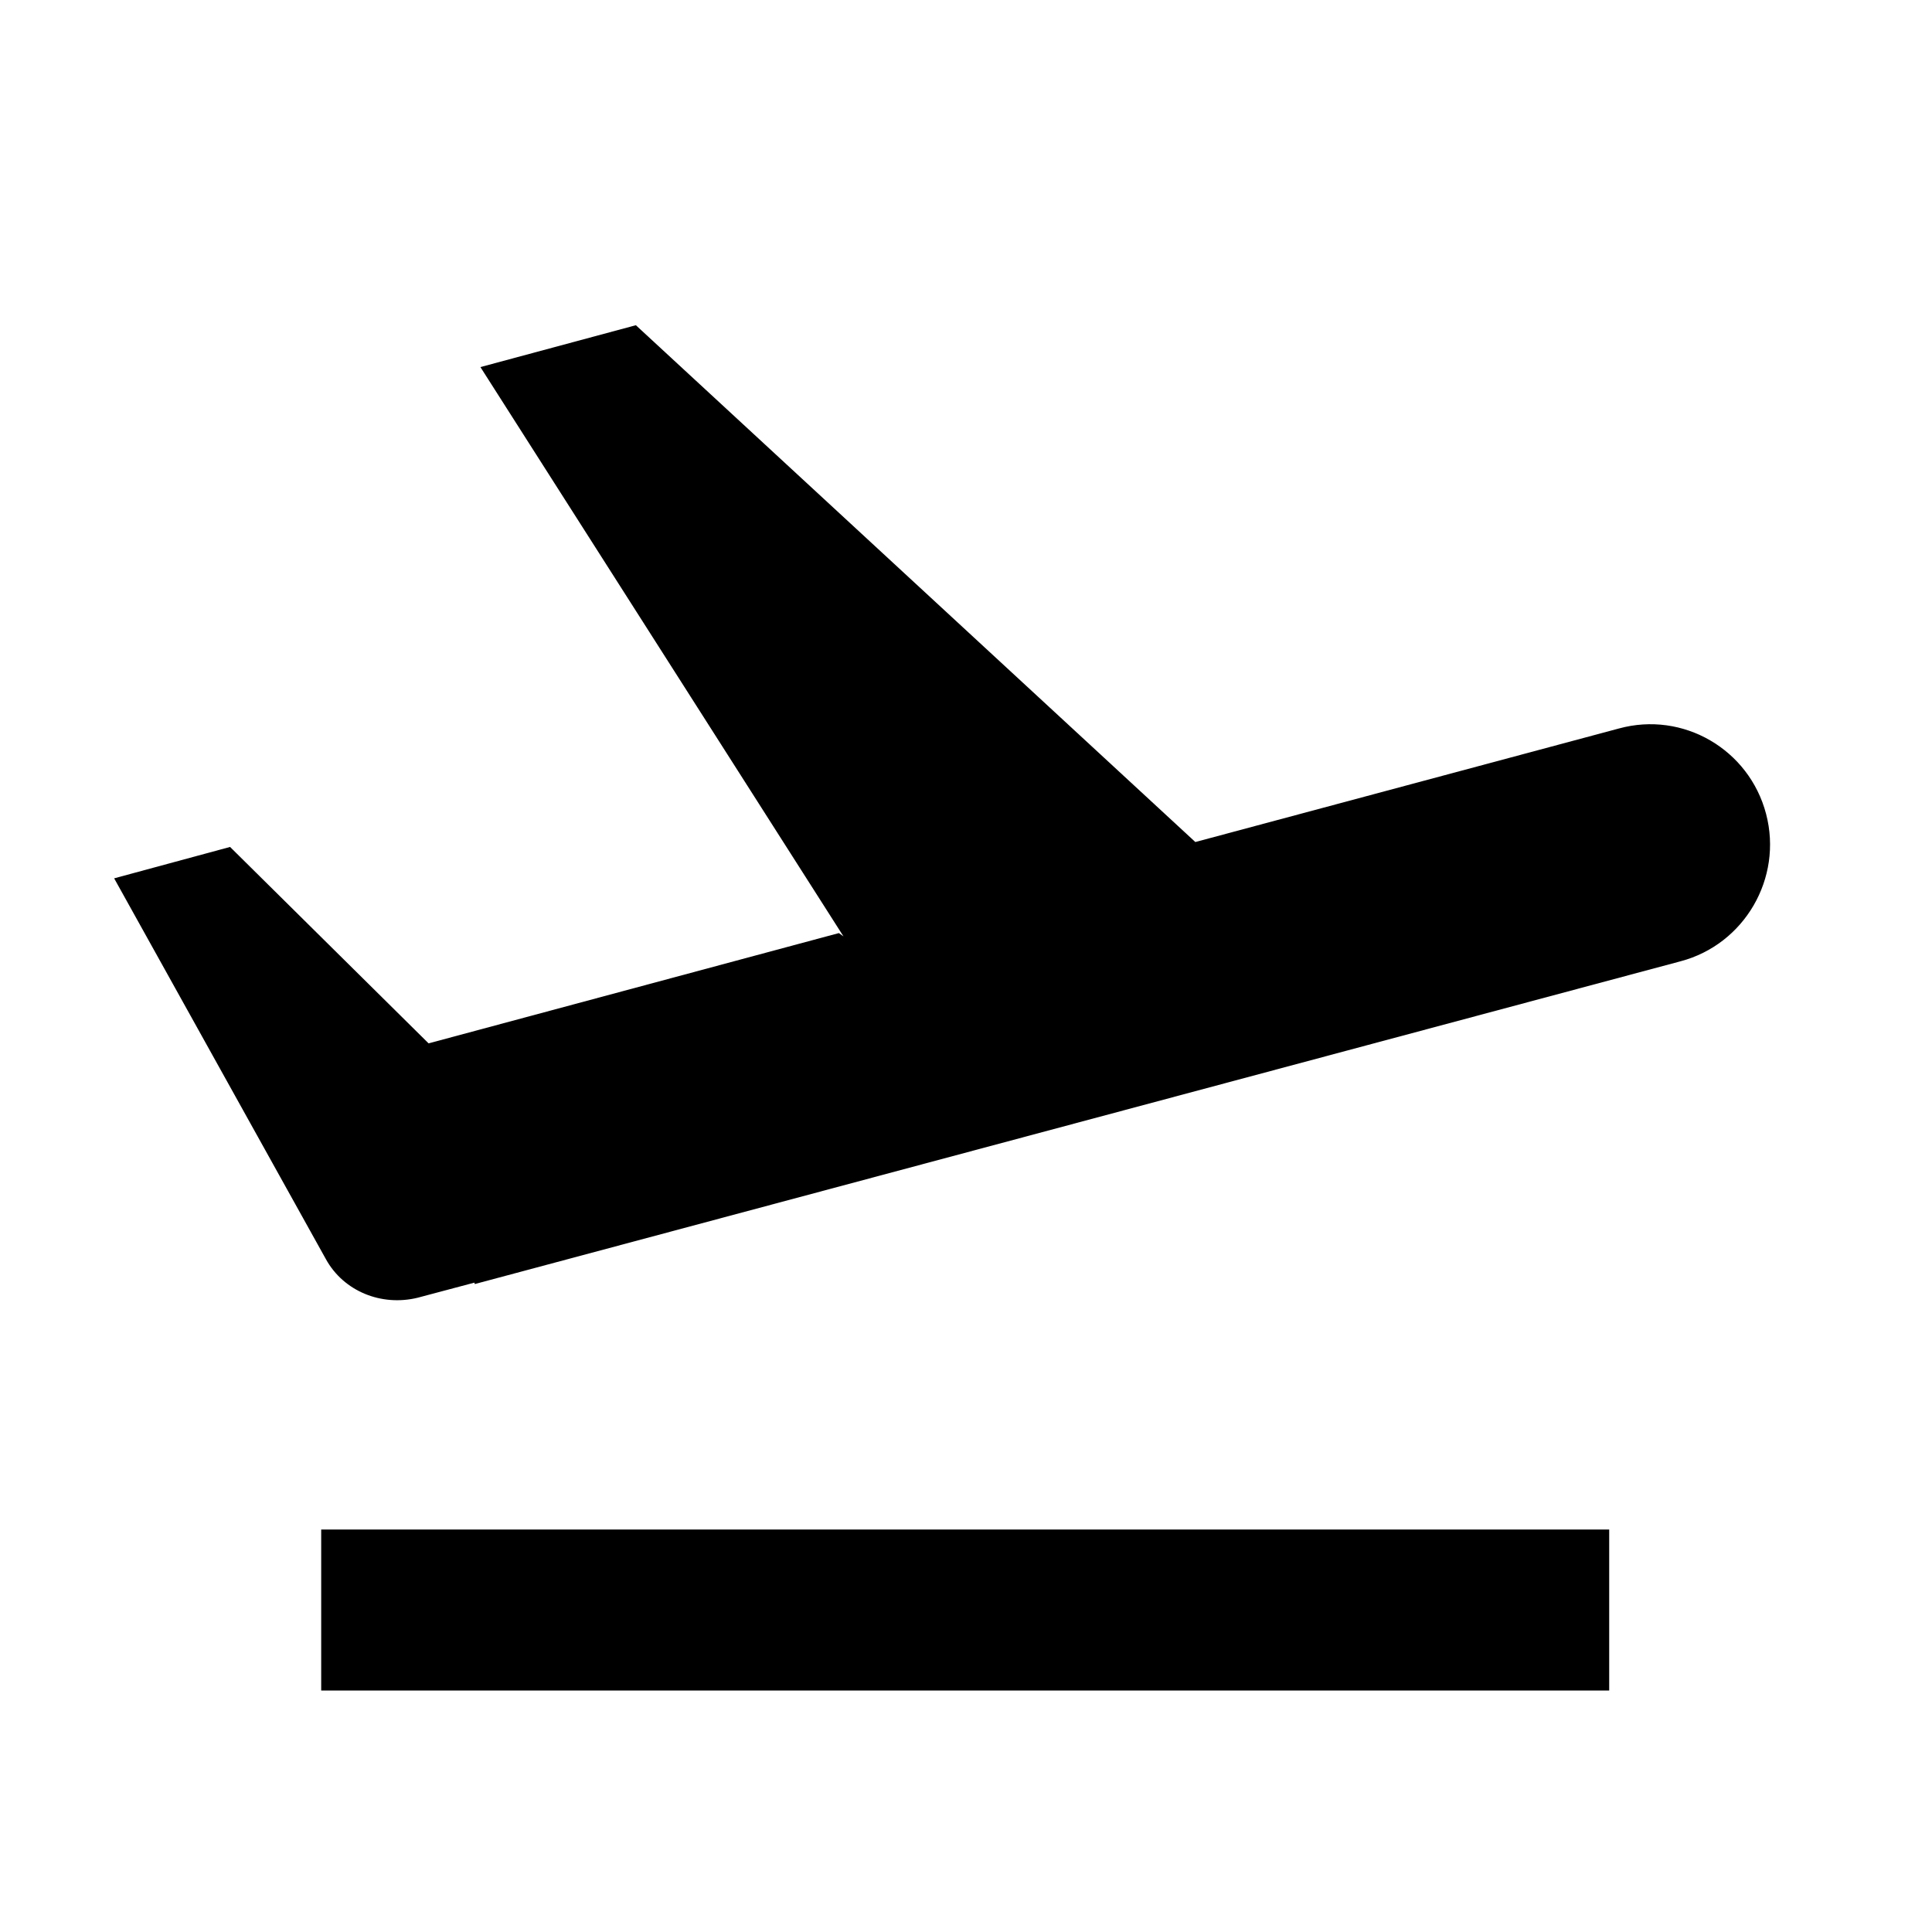 <svg viewBox="0 0 24 24" xmlns="http://www.w3.org/2000/svg"><path fill="none" d="M0 0h24v24H0Z"/><path d="M10.478 11.632L5.968 4.56l1.931-.52 6.95 6.42 5.26-1.41v0c.8-.22 1.62.26 1.83 1.061 .21.8-.27 1.62-1.061 1.83l-14.98 4.01 -.78-2.9 .24-.07 2.46 2.44 -2.63.7v0c-.45.11-.92-.08-1.14-.48l-2.63-4.73 1.44-.39 2.466 2.44 5.097-1.37ZM3.99 19h16v2h-16v-2Z"/></svg>